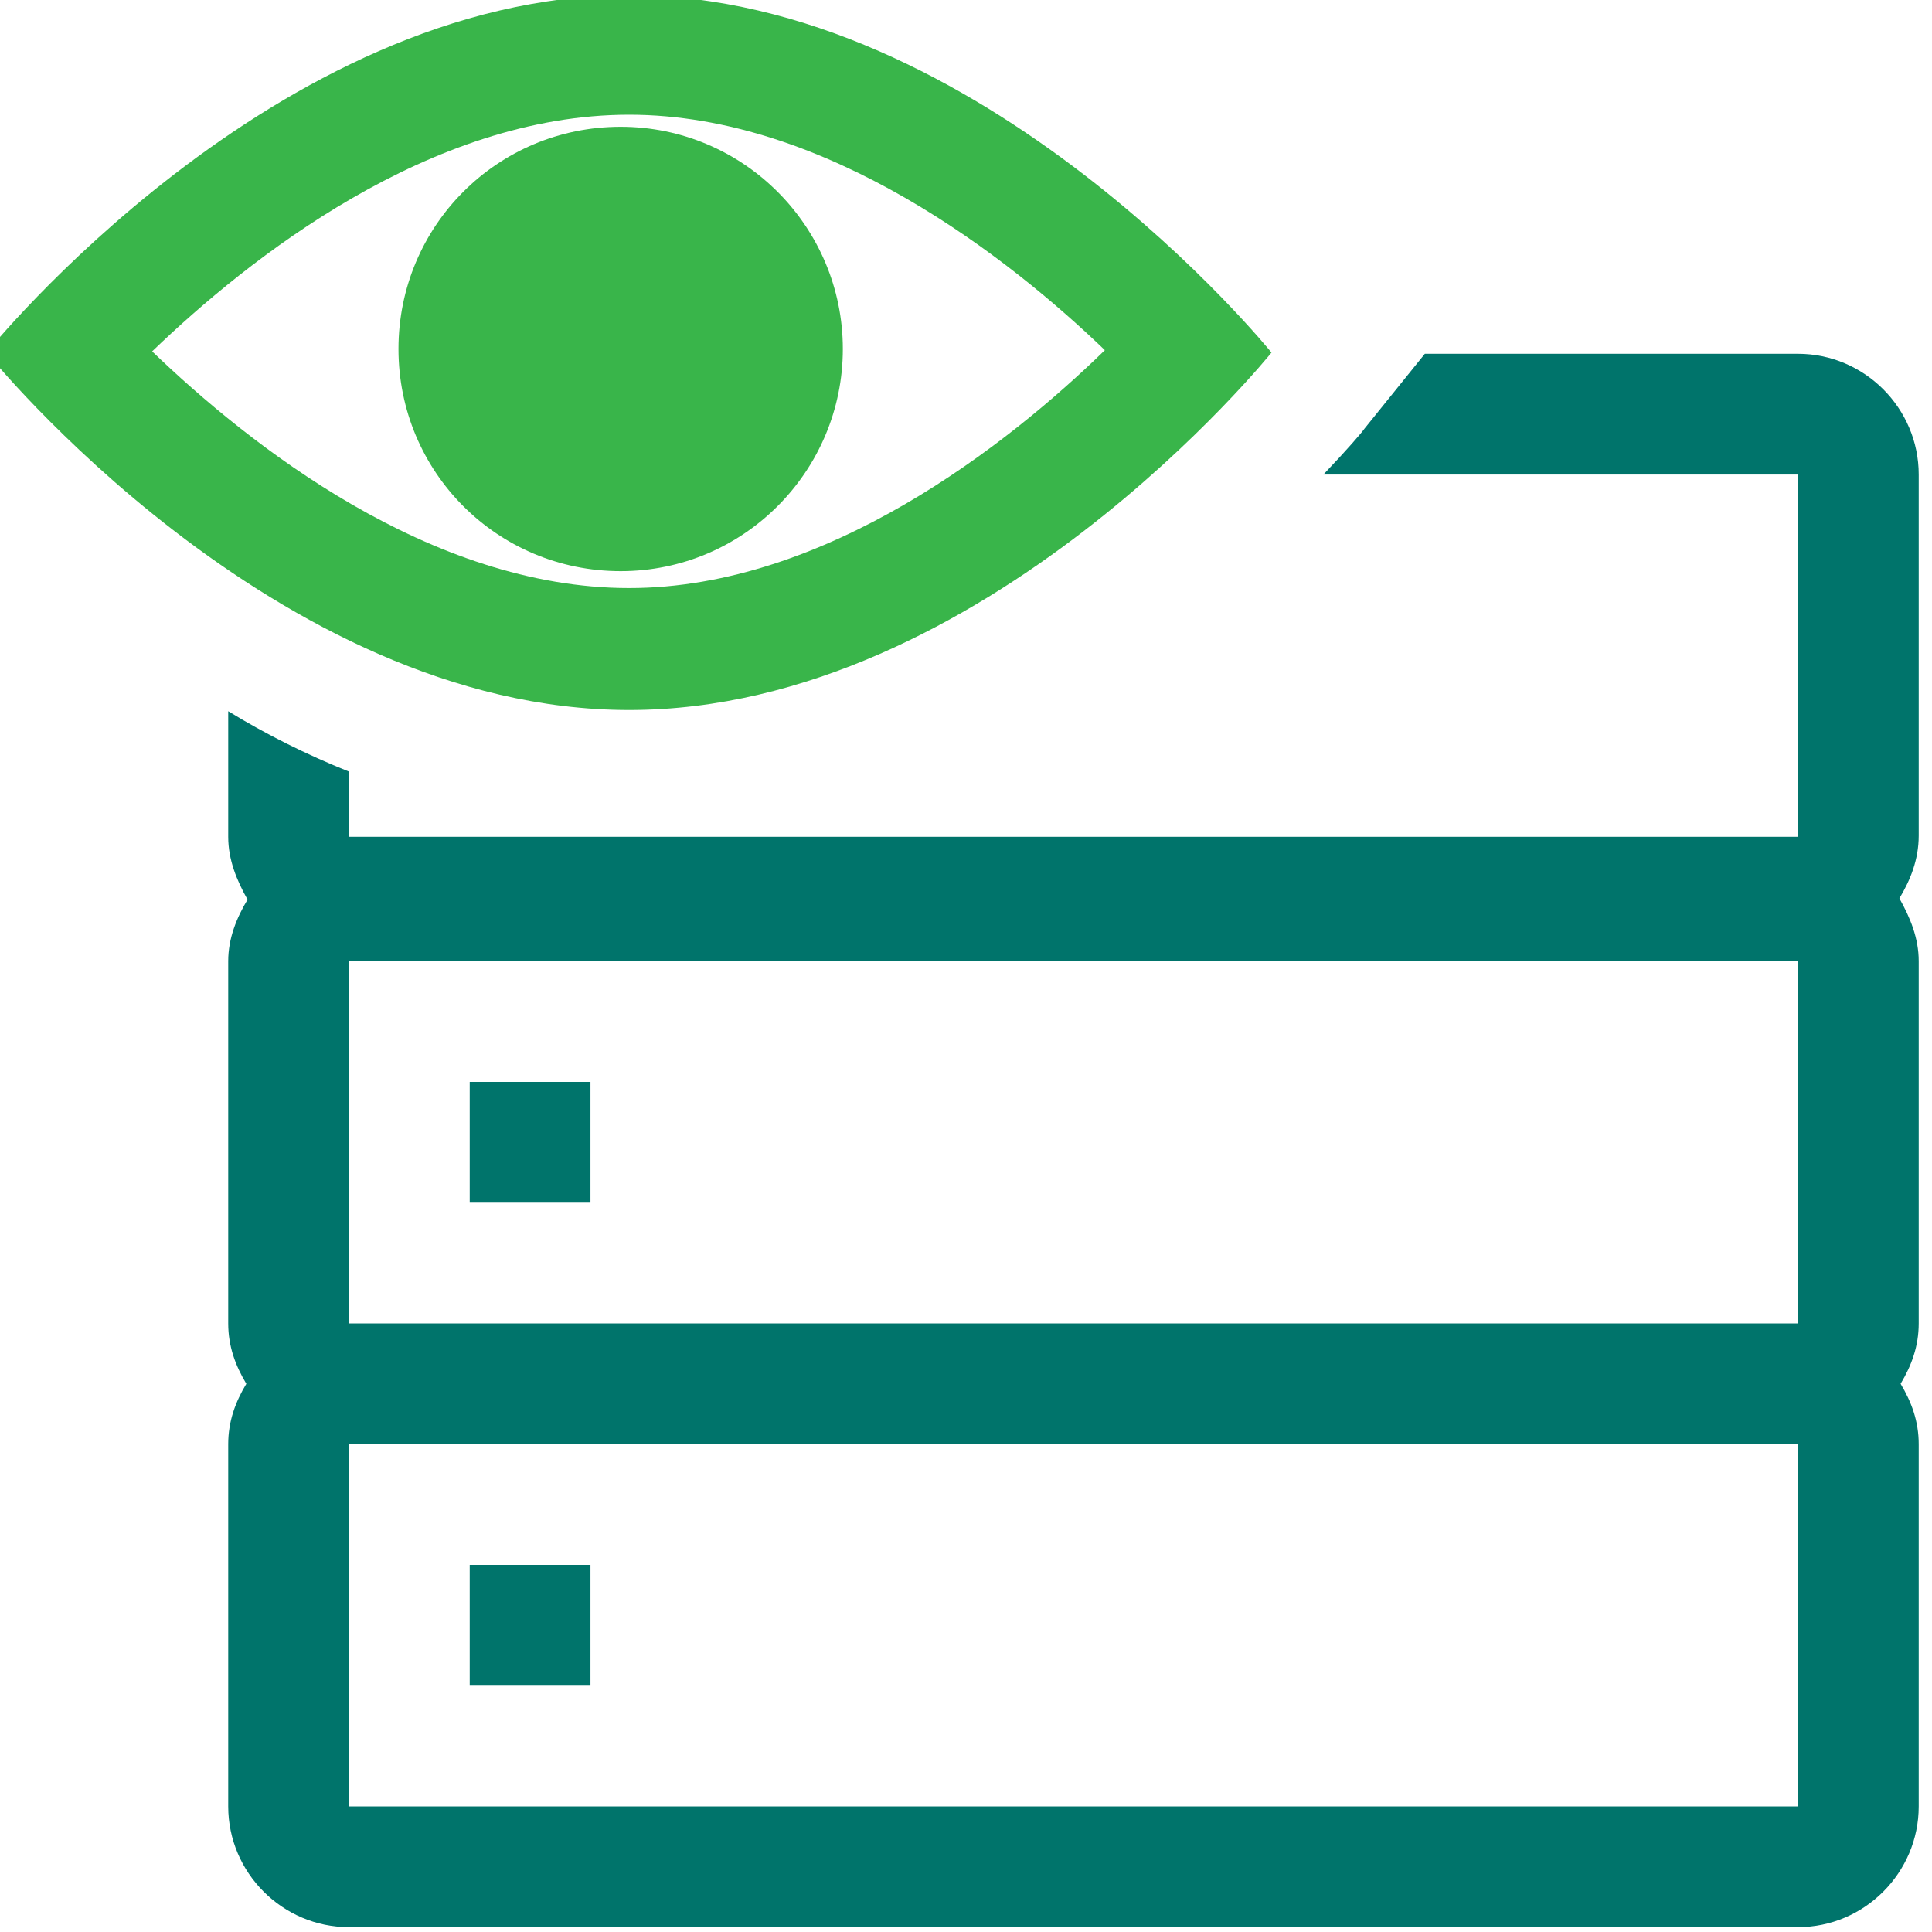 <?xml version="1.0" encoding="utf-8"?>
<!-- Generator: Adobe Illustrator 23.0.2, SVG Export Plug-In . SVG Version: 6.00 Build 0)  -->
<svg version="1.1" xmlns="http://www.w3.org/2000/svg" xmlns:xlink="http://www.w3.org/1999/xlink" x="0px" y="0px"
	 viewBox="0 0 16 16" style="enable-background:new 0 0 16 16;" xml:space="preserve">
<style type="text/css">
	.Graphic_x0020_Style{fill:#00746B;}
	.st0{fill-rule:evenodd;clip-rule:evenodd;fill:#FFFCF0;}
	.st1{fill-rule:evenodd;clip-rule:evenodd;fill:#F7941D;}
	.st2{fill-rule:evenodd;clip-rule:evenodd;fill:#605CA8;}
	.st3{fill-rule:evenodd;clip-rule:evenodd;fill:#00A99D;}
	.st4{fill-rule:evenodd;clip-rule:evenodd;fill:#ED145B;}
	.st5{fill:#605CA8;}
	.st6{fill:#00A99D;}
	.st7{fill-rule:evenodd;clip-rule:evenodd;fill:#39B54A;}
	.st8{fill:#F7941D;}
	.st9{fill:#39B54A;}
	.st10{fill:#F26522;}
	.st11{fill-rule:evenodd;clip-rule:evenodd;fill:#00746B;}
	.st12{fill:#00746B;}
	.st13{fill:none;stroke:#00A99D;stroke-miterlimit:10;}
	.st14{fill-rule:evenodd;clip-rule:evenodd;fill:#FFFFFF;}
	.st15{fill:#FFFFFF;}
</style>
<g id="iconos">
</g>
<g id="work-with-web">
</g>
<g id="workwith-for-SD">
</g>
<g id="work-panel">
</g>
<g id="web-component">
</g>
<g id="masterpage">
</g>
<g id="webpanel">
</g>
<g id="transaction">
</g>
<g id="to-be-defined">
</g>
<g id="themes-for-SD">
</g>
<g id="themes">
</g>
<g id="table">
</g>
<g id="structured-data-type">
</g>
<g id="subtype-group">
</g>
<g id="report">
</g>
<g id="query">
</g>
<g id="procedure">
</g>
<g id="panel-for-SD">
</g>
<g id="object">
</g>
<g id="module">
</g>
<g id="menubar">
</g>
<g id="menu">
</g>
<g id="image">
</g>
<g id="lenguage">
</g>
<g id="generator-category">
</g>
<g id="generator">
</g>
<g id="folder">
</g>
<g id="file">
</g>
<g id="external-object">
</g>
<g id="domain">
</g>
<g id="orphant-document">
</g>
<g id="document">
</g>
<g id="diagram">
</g>
<g id="dataview-index">
</g>
<g id="data-view">
	<g id="_x30_3_4_">
		<g id="Rectangle_99_6_">
			<rect x="3.89" y="12.96" class="st11" width="1" height="1"/>
		</g>
		<g id="Rectangle_99_copy_4_">
			<rect x="3.89" y="8.96" class="st11" width="1" height="1"/>
		</g>
		<path class="st12" d="M15.89,3.93c0-0.55-0.45-1-1-1H11.8l-0.5,0.62c-0.02,0.03-0.14,0.17-0.34,0.38h3.93v3h-12V6.39
			c-0.35-0.14-0.69-0.31-1-0.5v1.04c0,0.19,0.07,0.36,0.16,0.52C1.96,7.6,1.89,7.77,1.89,7.96v3c0,0.19,0.06,0.35,0.15,0.5
			c-0.09,0.15-0.15,0.31-0.15,0.5v3c0,0.55,0.45,1,1,1h12c0.55,0,1-0.45,1-1v-3c0-0.19-0.06-0.35-0.15-0.5
			c0.09-0.15,0.15-0.31,0.15-0.5v-3c0-0.19-0.07-0.36-0.16-0.52c0.09-0.15,0.16-0.32,0.16-0.52V3.93z M14.89,14.96h-12v-3h12V14.96z
			 M14.89,10.96h-12v-3h12V10.96z"/>
	</g>
	<g id="_x30_5_2_">
		<path class="st9" d="M5.21-0.04c-2.94,0-5.32,2.96-5.32,2.96s2.38,2.96,5.32,2.96s5.32-2.96,5.32-2.96S8.14-0.04,5.21-0.04z
			 M5.21,4.87c-1.65,0-3.15-1.19-3.95-1.96c0.8-0.77,2.3-1.96,3.95-1.96c1.64,0,3.15,1.19,3.94,1.95C8.35,3.68,6.84,4.87,5.21,4.87z
			"/>
		<path class="st9" d="M3.3,2.89c0,1.02,0.82,1.84,1.84,1.84S6.98,3.9,6.98,2.89S6.16,1.05,5.14,1.05S3.3,1.87,3.3,2.89z"/>
	</g>
</g>
<g id="datastore-category">
</g>
<g id="datastore">
</g>
<g id="data-selector">
</g>
<g id="data-provider">
</g>
<g id="dashboard">
</g>
<g id="colors">
</g>
<g id="category">
</g>
<g id="business-process-diagram">
</g>
<g id="atribute">
</g>
</svg>
